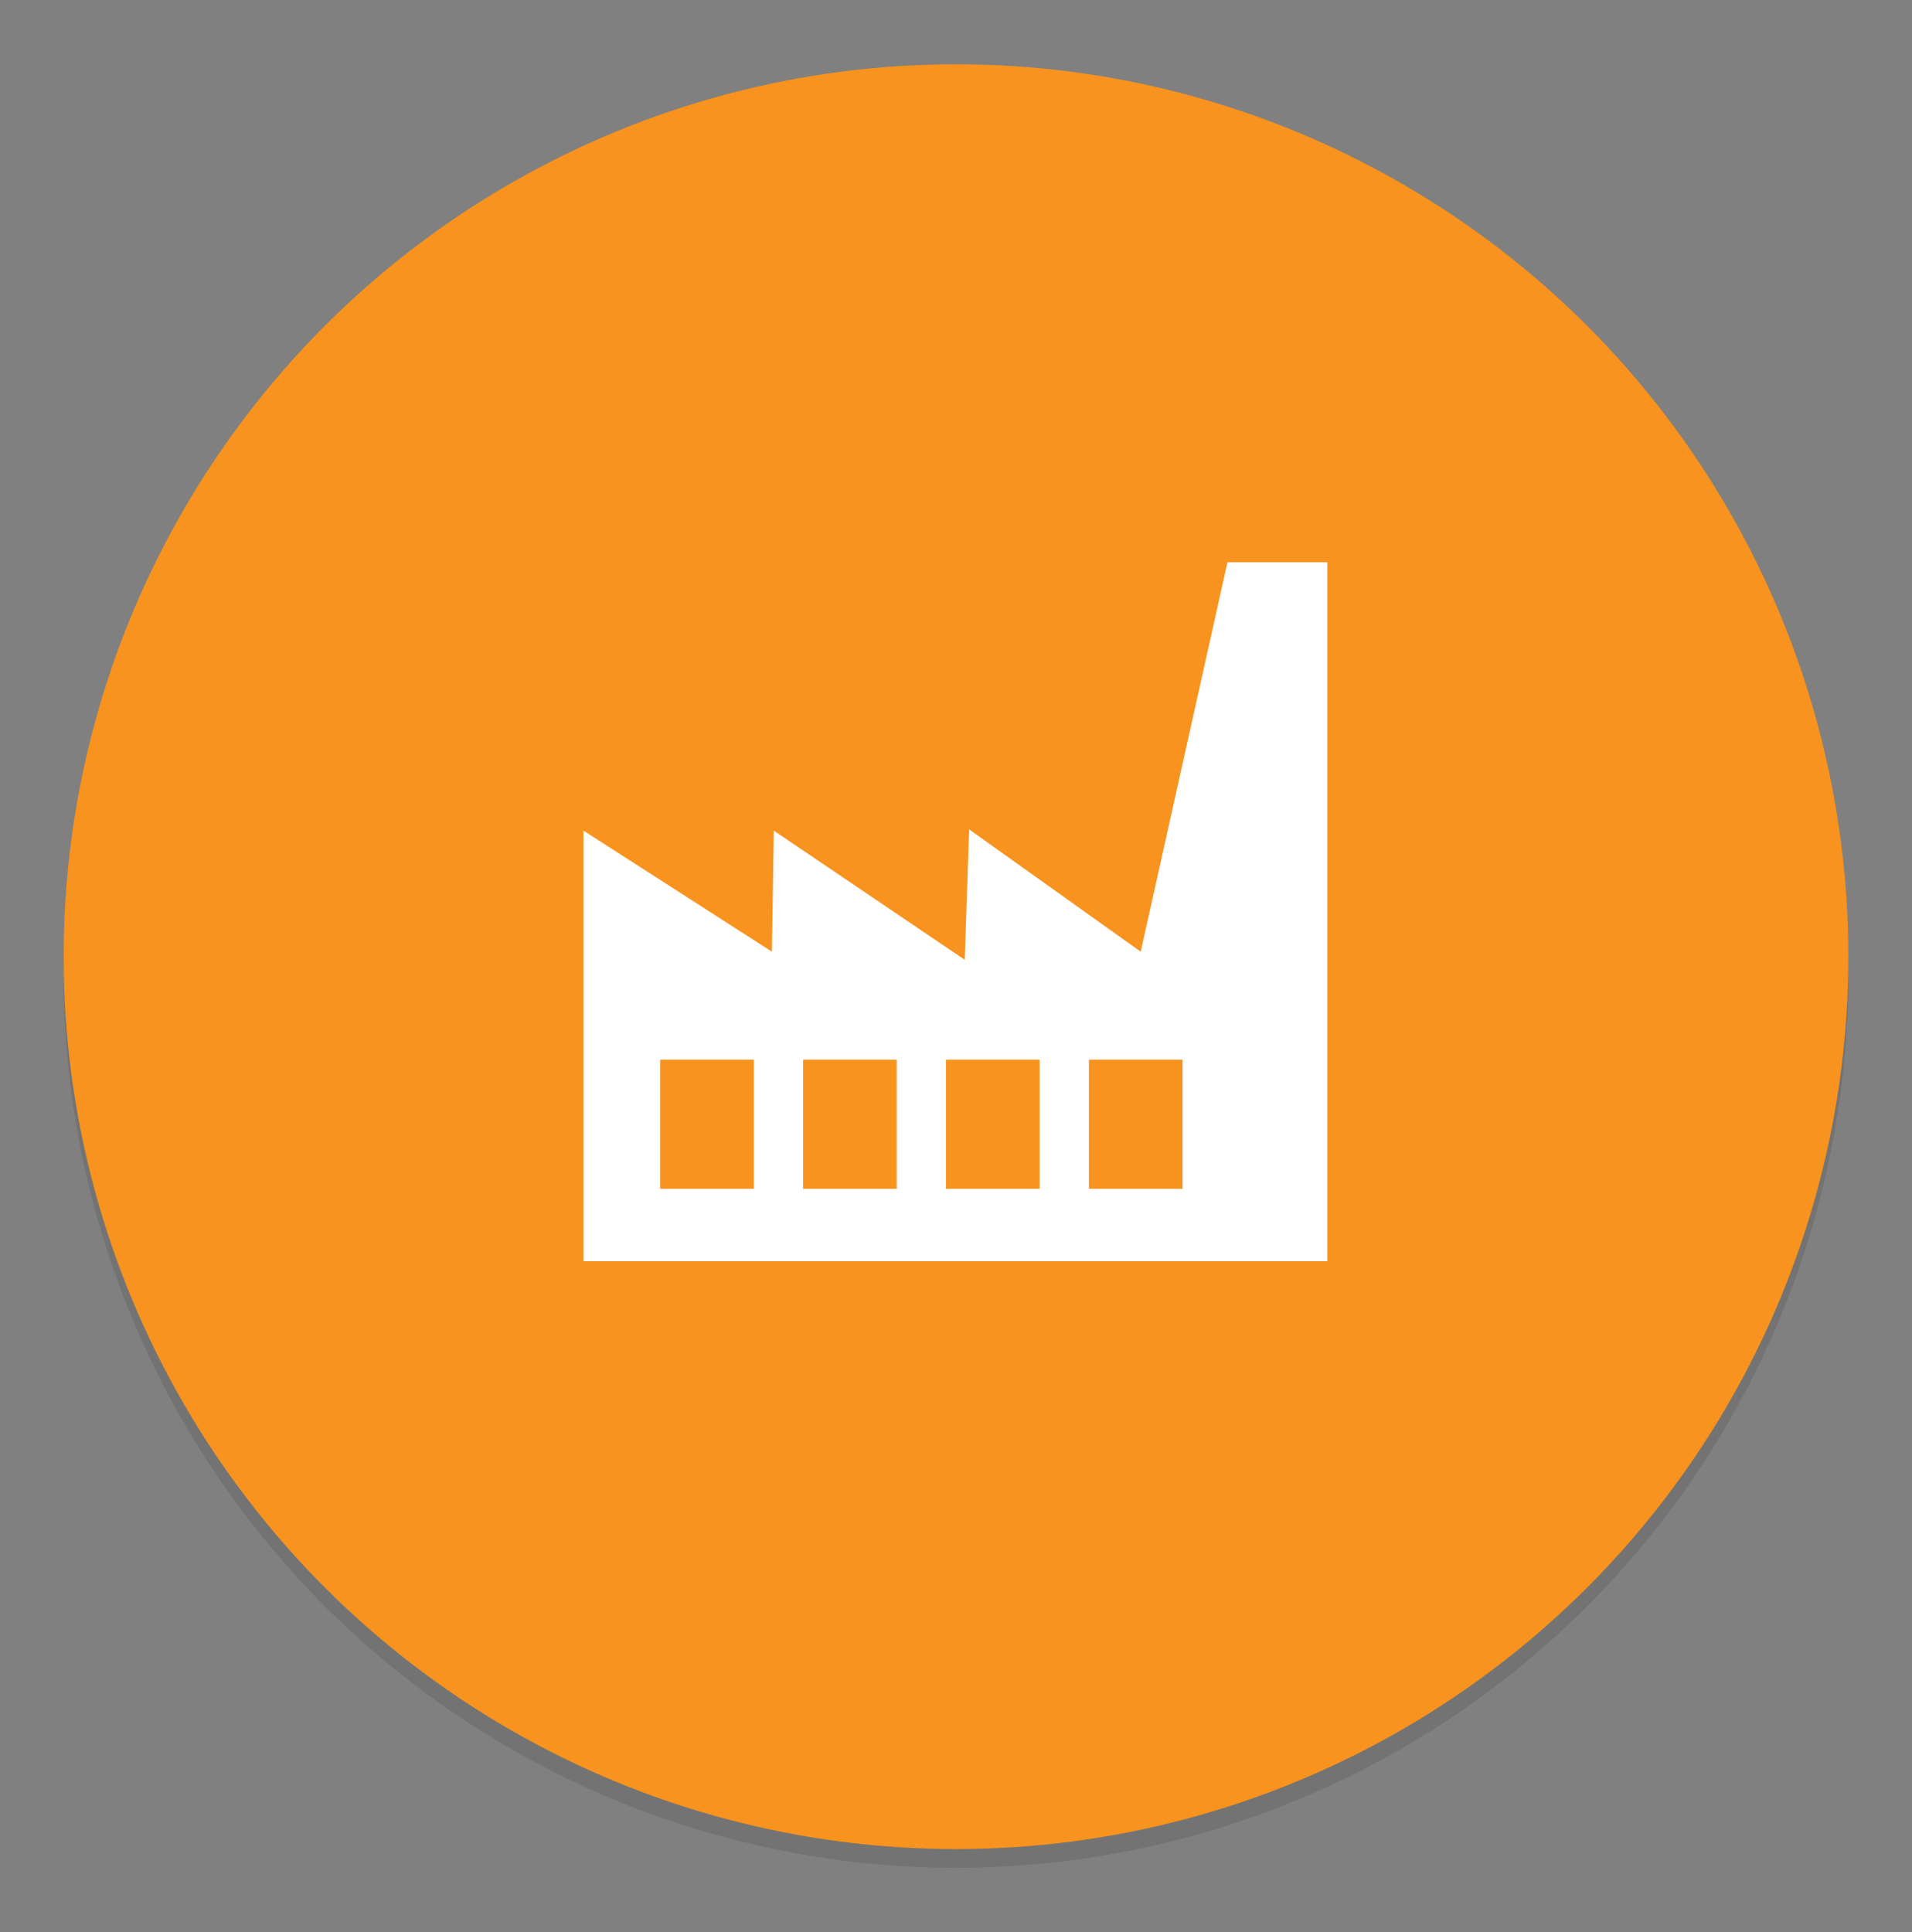 <?xml version="1.0" encoding="UTF-8"?>
<!-- Generator: Adobe Illustrator 19.1.0, SVG Export Plug-In . SVG Version: 6.00 Build 0)  -->
<!DOCTYPE svg PUBLIC "-//W3C//DTD SVG 1.1//EN" "http://www.w3.org/Graphics/SVG/1.1/DTD/svg11.dtd">
<svg version="1.1" id="Calque_1" xmlns="http://www.w3.org/2000/svg" xmlns:xlink="http://www.w3.org/1999/xlink" x="0px" y="0px" viewBox="0 0 306.4 309.6" style="enable-background:new 0 0 306.4 309.6;" xml:space="preserve">
<rect x="0" y="0" width="306.4" height="309.6" fill="#808080" stroke="none"/>
<style type="text/css">
	.st0{fill:#F0FAFF;}
	.st1{fill:#F05944;}
	.st2{clip-path:url(#SVGID_2_);}
	.st3{clip-path:url(#SVGID_4_);}
	.st4{fill:none;}
	.st5{clip-path:url(#SVGID_6_);}
	.st6{clip-path:url(#SVGID_8_);}
	.st7{fill:#06436F;}
	.st8{opacity:0.4;}
	.st9{opacity:0.53;clip-path:url(#SVGID_10_);fill:#28282E;}
	.st10{fill:#44B2E6;}
	.st11{fill:url(#SVGID_11_);}
	.st12{opacity:0.91;fill:url(#SVGID_14_);}
	.st13{fill:#FFFFFF;}
	.st14{fill:none;stroke:#C7E8FF;stroke-miterlimit:10;}
	.st15{opacity:0.2;fill:url(#SVGID_15_);}
	.st16{opacity:0.1;}
	.st17{fill:#F7931E;}
	.st18{fill:none;stroke:#D3DCE7;stroke-miterlimit:10;}
	.st19{fill:#939CA3;}
	.st20{fill:#F8F9FC;}
	.st21{fill:url(#SVGID_16_);}
	.st22{fill:url(#SVGID_17_);}
	.st23{fill:url(#SVGID_18_);}
	.st24{fill:url(#SVGID_19_);}
	.st25{opacity:0.1;fill:#174572;}
	.st26{fill:#5B7B84;}
	.st27{fill:#FAFAFA;}
	.st28{fill:url(#SVGID_20_);}
	.st29{fill:url(#SVGID_21_);}
	.st30{fill:url(#SVGID_22_);}
	.st31{fill:url(#SVGID_23_);}
	.st32{opacity:0.5;}
	.st33{opacity:0.2;fill:none;stroke:#FFFFFF;stroke-miterlimit:10;}
	.st34{opacity:0.16;fill:none;stroke:#FFFFFF;stroke-miterlimit:10;}
	.st35{opacity:0.12;fill:none;stroke:#FFFFFF;stroke-miterlimit:10;}
	.st36{opacity:8.000000e-02;fill:none;stroke:#FFFFFF;stroke-miterlimit:10;}
	.st37{opacity:4.000000e-02;fill:none;stroke:#FFFFFF;stroke-miterlimit:10;}
	.st38{opacity:0;fill:none;stroke:#FFFFFF;stroke-miterlimit:10;}
	.st39{fill:none;stroke:#44B2E6;stroke-miterlimit:10;}
	.st40{opacity:0.82;fill:none;stroke:#44B2E6;stroke-miterlimit:10;}
	.st41{opacity:0.64;fill:none;stroke:#44B2E6;stroke-miterlimit:10;}
	.st42{opacity:0.46;fill:none;stroke:#44B2E6;stroke-miterlimit:10;}
	.st43{opacity:0.28;fill:none;stroke:#44B2E6;stroke-miterlimit:10;}
	.st44{opacity:0.1;fill:none;stroke:#44B2E6;stroke-miterlimit:10;}
	.st45{fill:none;stroke:#44B2E6;stroke-width:2.5;stroke-linejoin:round;stroke-miterlimit:10;}
	.st46{fill:none;stroke:#44B2E6;stroke-width:2.5;stroke-linecap:round;stroke-linejoin:round;stroke-miterlimit:10;}
	.st47{fill:none;stroke:#FFFFFF;stroke-width:1.5;stroke-linecap:round;stroke-linejoin:round;stroke-miterlimit:10;}
	.st48{fill:none;stroke:#D3DCE7;stroke-width:2;stroke-miterlimit:10;}
	.st49{clip-path:url(#SVGID_25_);}
	.st50{clip-path:url(#SVGID_27_);}
	.st51{fill:url(#SVGID_28_);}
	.st52{fill:url(#SVGID_29_);}
	.st53{fill:url(#SVGID_30_);}
	.st54{fill:url(#SVGID_31_);}
	.st55{fill:#CCCCCC;}
	.st56{fill:none;stroke:#44B2E6;stroke-width:2;stroke-linecap:round;stroke-linejoin:round;stroke-miterlimit:10;}
	.st57{fill:none;stroke:#FFFFFF;stroke-width:2;stroke-linecap:round;stroke-linejoin:round;stroke-miterlimit:10;}
	.st58{clip-path:url(#SVGID_33_);}
	.st59{opacity:0.53;clip-path:url(#SVGID_33_);fill:#28282E;}
	.st60{clip-path:url(#SVGID_35_);}
	.st61{opacity:0.53;clip-path:url(#SVGID_35_);fill:#28282E;}
	.st62{clip-path:url(#SVGID_37_);}
	.st63{clip-path:url(#SVGID_39_);}
	.st64{fill:none;stroke:#666666;stroke-miterlimit:10;}
	.st65{fill:#666666;}
	.st66{clip-path:url(#SVGID_41_);}
	.st67{opacity:0.3;clip-path:url(#SVGID_43_);enable-background:new    ;}
	.st68{clip-path:url(#SVGID_45_);}
	.st69{clip-path:url(#SVGID_47_);fill:none;stroke:#FFFFFF;stroke-width:2;stroke-miterlimit:10;}
	.st70{clip-path:url(#SVGID_49_);}
	.st71{opacity:0.5;clip-path:url(#SVGID_51_);enable-background:new    ;}
	.st72{clip-path:url(#SVGID_53_);}
	.st73{clip-path:url(#SVGID_55_);fill:none;stroke:#FFFFFF;stroke-width:2;stroke-miterlimit:10;}
	.st74{clip-path:url(#SVGID_51_);fill:none;stroke:#FFFFFF;stroke-width:2;stroke-miterlimit:10;}
	.st75{clip-path:url(#SVGID_57_);}
	.st76{clip-path:url(#SVGID_59_);fill:#FFFFFF;}
	.st77{fill-rule:evenodd;clip-rule:evenodd;fill:none;}
	.st78{clip-path:url(#SVGID_61_);}
	.st79{clip-path:url(#SVGID_63_);}
	.st80{clip-path:url(#SVGID_65_);fill:#6563A4;}
	.st81{clip-path:url(#SVGID_67_);}
	.st82{clip-path:url(#SVGID_69_);}
	.st83{opacity:0;clip-path:url(#SVGID_71_);}
	.st84{opacity:0;}
	.st85{clip-path:url(#SVGID_73_);}
	.st86{clip-path:url(#SVGID_77_);}
	.st87{clip-path:url(#SVGID_79_);}
	.st88{clip-path:url(#SVGID_81_);}
	.st89{clip-path:url(#SVGID_79_);fill:#F47D62;}
	.st90{clip-path:url(#SVGID_85_);}
	.st91{clip-path:url(#SVGID_87_);fill:#FF5C23;}
	.st92{enable-background:new    ;}
	.st93{clip-path:url(#SVGID_89_);}
	.st94{clip-path:url(#SVGID_91_);fill:none;stroke:#1D1D26;stroke-width:4;stroke-miterlimit:10;}
	.st95{fill:none;stroke:#44B2E6;stroke-width:4;stroke-miterlimit:10;}
	.st96{clip-path:url(#SVGID_93_);}
	.st97{opacity:0.1;clip-path:url(#SVGID_95_);enable-background:new    ;}
	.st98{clip-path:url(#SVGID_97_);}
	.st99{clip-path:url(#SVGID_99_);fill:none;stroke:#1D1D26;stroke-width:4;stroke-miterlimit:10;}
	.st100{clip-path:url(#SVGID_95_);fill:none;stroke:#FCAB53;stroke-width:4;stroke-miterlimit:10;}
	.st101{opacity:0.1;clip-path:url(#SVGID_101_);enable-background:new    ;}
	.st102{clip-path:url(#SVGID_103_);}
	.st103{clip-path:url(#SVGID_105_);fill:none;stroke:#1D1D26;stroke-width:4;stroke-miterlimit:10;}
	.st104{clip-path:url(#SVGID_101_);fill:none;stroke:#FFFFFF;stroke-width:4;stroke-miterlimit:10;}
	.st105{fill:none;stroke:#FFFFFF;stroke-width:2.5;stroke-linejoin:round;stroke-miterlimit:10;}
	.st106{opacity:0.59;fill:#F60000;}
	.st107{clip-path:url(#SVGID_107_);}
	.st108{fill:#A4A4A4;}
	.st109{fill:#174572;}
	.st110{fill:#F60000;}
	.st111{clip-path:url(#SVGID_111_);}
	.st112{clip-path:url(#SVGID_115_);}
	.st113{opacity:0;clip-path:url(#SVGID_115_);fill:#28282E;}
	.st114{clip-path:url(#SVGID_119_);}
	.st115{clip-path:url(#SVGID_123_);}
	.st116{clip-path:url(#SVGID_125_);}
	.st117{fill:none;stroke:#FFFFFF;stroke-miterlimit:10;}
	.st118{fill:#EA252E;}
	.st119{clip-path:url(#SVGID_127_);}
	.st120{clip-path:url(#SVGID_129_);}
	.st121{fill:#FFFFFF;stroke:#FFFFFF;stroke-miterlimit:10;}
	.st122{clip-path:url(#SVGID_131_);}
	.st123{clip-path:url(#SVGID_133_);}
	.st124{fill:url(#SVGID_134_);}
	.st125{fill:url(#SVGID_135_);}
	.st126{fill:url(#SVGID_136_);}
	.st127{fill:url(#SVGID_137_);}
	.st128{fill:url(#SVGID_138_);}
	.st129{fill:url(#SVGID_139_);}
	.st130{fill:url(#SVGID_140_);}
	.st131{fill:url(#SVGID_141_);}
	.st132{fill:url(#SVGID_142_);}
	.st133{fill:url(#SVGID_143_);}
	.st134{fill:url(#SVGID_144_);}
	.st135{fill:url(#SVGID_145_);}
	.st136{fill:url(#SVGID_146_);}
	.st137{fill:url(#SVGID_147_);}
	.st138{fill:url(#SVGID_148_);}
	.st139{fill:url(#SVGID_149_);}
	.st140{fill:url(#SVGID_150_);}
	.st141{fill:url(#SVGID_151_);}
	.st142{fill:url(#SVGID_152_);}
	.st143{fill:url(#SVGID_153_);}
	.st144{fill:url(#SVGID_154_);}
	.st145{fill:url(#SVGID_155_);}
	.st146{fill:url(#SVGID_156_);}
	.st147{fill:url(#SVGID_157_);}
	.st148{fill:url(#SVGID_158_);}
	.st149{fill:url(#SVGID_159_);}
	.st150{fill:url(#SVGID_160_);}
	.st151{fill:url(#SVGID_161_);}
	.st152{fill:url(#SVGID_162_);}
	.st153{fill:url(#SVGID_163_);}
	.st154{fill:url(#SVGID_164_);}
	.st155{fill:url(#SVGID_165_);}
	.st156{fill:url(#SVGID_166_);}
	.st157{fill:url(#SVGID_167_);}
	.st158{fill:url(#SVGID_168_);}
	.st159{fill:url(#SVGID_169_);}
	.st160{fill:url(#SVGID_170_);}
	.st161{fill:url(#SVGID_171_);}
	.st162{fill:url(#SVGID_172_);}
	.st163{fill:url(#SVGID_173_);}
	.st164{fill:url(#SVGID_174_);}
	.st165{fill:url(#SVGID_175_);}
	.st166{fill:url(#SVGID_176_);}
	.st167{fill:url(#SVGID_177_);}
	.st168{fill:url(#SVGID_178_);}
	.st169{fill:url(#SVGID_179_);}
	.st170{fill:url(#SVGID_180_);}
	.st171{fill:url(#SVGID_181_);}
	.st172{fill:url(#SVGID_182_);}
	.st173{fill:url(#SVGID_183_);}
	.st174{fill:url(#SVGID_184_);}
	.st175{fill:url(#SVGID_185_);}
	.st176{fill:url(#SVGID_186_);}
	.st177{fill:url(#SVGID_187_);}
	.st178{fill:url(#SVGID_188_);}
	.st179{fill:url(#SVGID_189_);}
	.st180{fill:url(#SVGID_190_);}
	.st181{fill:url(#SVGID_191_);}
	.st182{fill:url(#SVGID_192_);}
	.st183{fill:url(#SVGID_193_);}
	.st184{fill:url(#SVGID_194_);}
	.st185{fill:url(#SVGID_195_);}
	.st186{fill:url(#SVGID_196_);}
	.st187{fill:url(#SVGID_197_);}
	.st188{fill:url(#SVGID_198_);}
	.st189{fill:url(#SVGID_199_);}
	.st190{fill:url(#SVGID_200_);}
	.st191{fill:url(#SVGID_201_);}
	.st192{fill:url(#SVGID_202_);}
	.st193{fill:url(#SVGID_203_);}
	.st194{fill:url(#SVGID_204_);}
	.st195{fill:url(#SVGID_205_);}
	.st196{fill:url(#SVGID_206_);}
	.st197{fill:url(#SVGID_207_);}
	.st198{fill:url(#SVGID_208_);}
	.st199{fill:url(#SVGID_209_);}
	.st200{fill:url(#SVGID_210_);}
	.st201{fill:url(#SVGID_211_);}
	.st202{fill:url(#SVGID_212_);}
	.st203{fill:url(#SVGID_213_);}
	.st204{fill:url(#SVGID_214_);}
	.st205{fill:url(#SVGID_215_);}
	.st206{fill:url(#SVGID_216_);}
	.st207{fill:url(#SVGID_217_);}
	.st208{fill:url(#SVGID_218_);}
	.st209{fill:url(#SVGID_219_);}
	.st210{fill:url(#SVGID_220_);}
	.st211{fill:url(#SVGID_221_);}
	.st212{fill:url(#SVGID_222_);}
	.st213{fill:url(#SVGID_223_);}
	.st214{fill:url(#SVGID_224_);}
	.st215{fill:url(#SVGID_225_);}
	.st216{fill:url(#SVGID_226_);}
	.st217{fill:url(#SVGID_227_);}
	.st218{fill:url(#SVGID_228_);}
	.st219{fill:url(#SVGID_229_);}
	.st220{fill:url(#SVGID_230_);}
	.st221{fill:url(#SVGID_231_);}
	.st222{fill:url(#SVGID_232_);}
	.st223{fill:url(#SVGID_233_);}
	.st224{fill:url(#SVGID_234_);}
	.st225{fill:url(#SVGID_235_);}
	.st226{fill:url(#SVGID_236_);}
	.st227{fill:url(#SVGID_237_);}
	.st228{fill:url(#SVGID_238_);}
	.st229{fill:url(#SVGID_239_);}
	.st230{fill:url(#SVGID_240_);}
	.st231{fill-rule:evenodd;clip-rule:evenodd;fill:#FFFFFF;}
	.st232{fill:url(#SVGID_241_);}
	.st233{fill:url(#SVGID_242_);}
	.st234{fill:url(#SVGID_243_);}
	.st235{fill:url(#SVGID_244_);}
	.st236{clip-path:url(#SVGID_246_);}
	.st237{fill:#808080;}
	.st238{fill:url(#SVGID_247_);}
	.st239{fill:url(#SVGID_248_);}
	.st240{fill:url(#SVGID_249_);}
	.st241{fill:url(#SVGID_250_);}
	.st242{fill:#FF5C23;stroke:#FFFFFF;stroke-miterlimit:10;}
	.st243{fill:#FF5C23;}
	.st244{fill:none;stroke:#06436F;stroke-miterlimit:10;}
	.st245{fill:#EE7838;}
	.st246{fill:#EFEFEF;}
	.st247{fill:url(#SVGID_251_);}
	.st248{fill:none;stroke:#E5E6E9;stroke-width:6;stroke-miterlimit:10;}
	.st249{fill:#E5E6E9;}
	.st250{fill:#FCB919;}
	.st251{fill:#ED2F24;}
	.st252{fill:#F47E20;}
	.st253{fill:none;stroke:#F7931E;stroke-miterlimit:10;}
</style>
<g>
	<g>
		<g class="st16">
			<circle cx="153.2" cy="156.3" r="143"/>
		</g>
		<g>
			<circle class="st17" cx="153.2" cy="153.3" r="143"/>
		</g>
	</g>
	<path class="st13" d="M196.7,90.1l-13.9,62.4l-27.5-19.6l-0.7,20.9L124,133.1l-0.3,19.4l-30.2-19.4v69h119.2v-112H196.7z    M120.8,190.5h-15v-20.7h15V190.5z M143.7,190.5h-15v-20.7h15V190.5z M166.6,190.5h-15v-20.7h15V190.5z M189.5,190.5h-15v-20.7h15   V190.5z"/>
</g>
</svg>